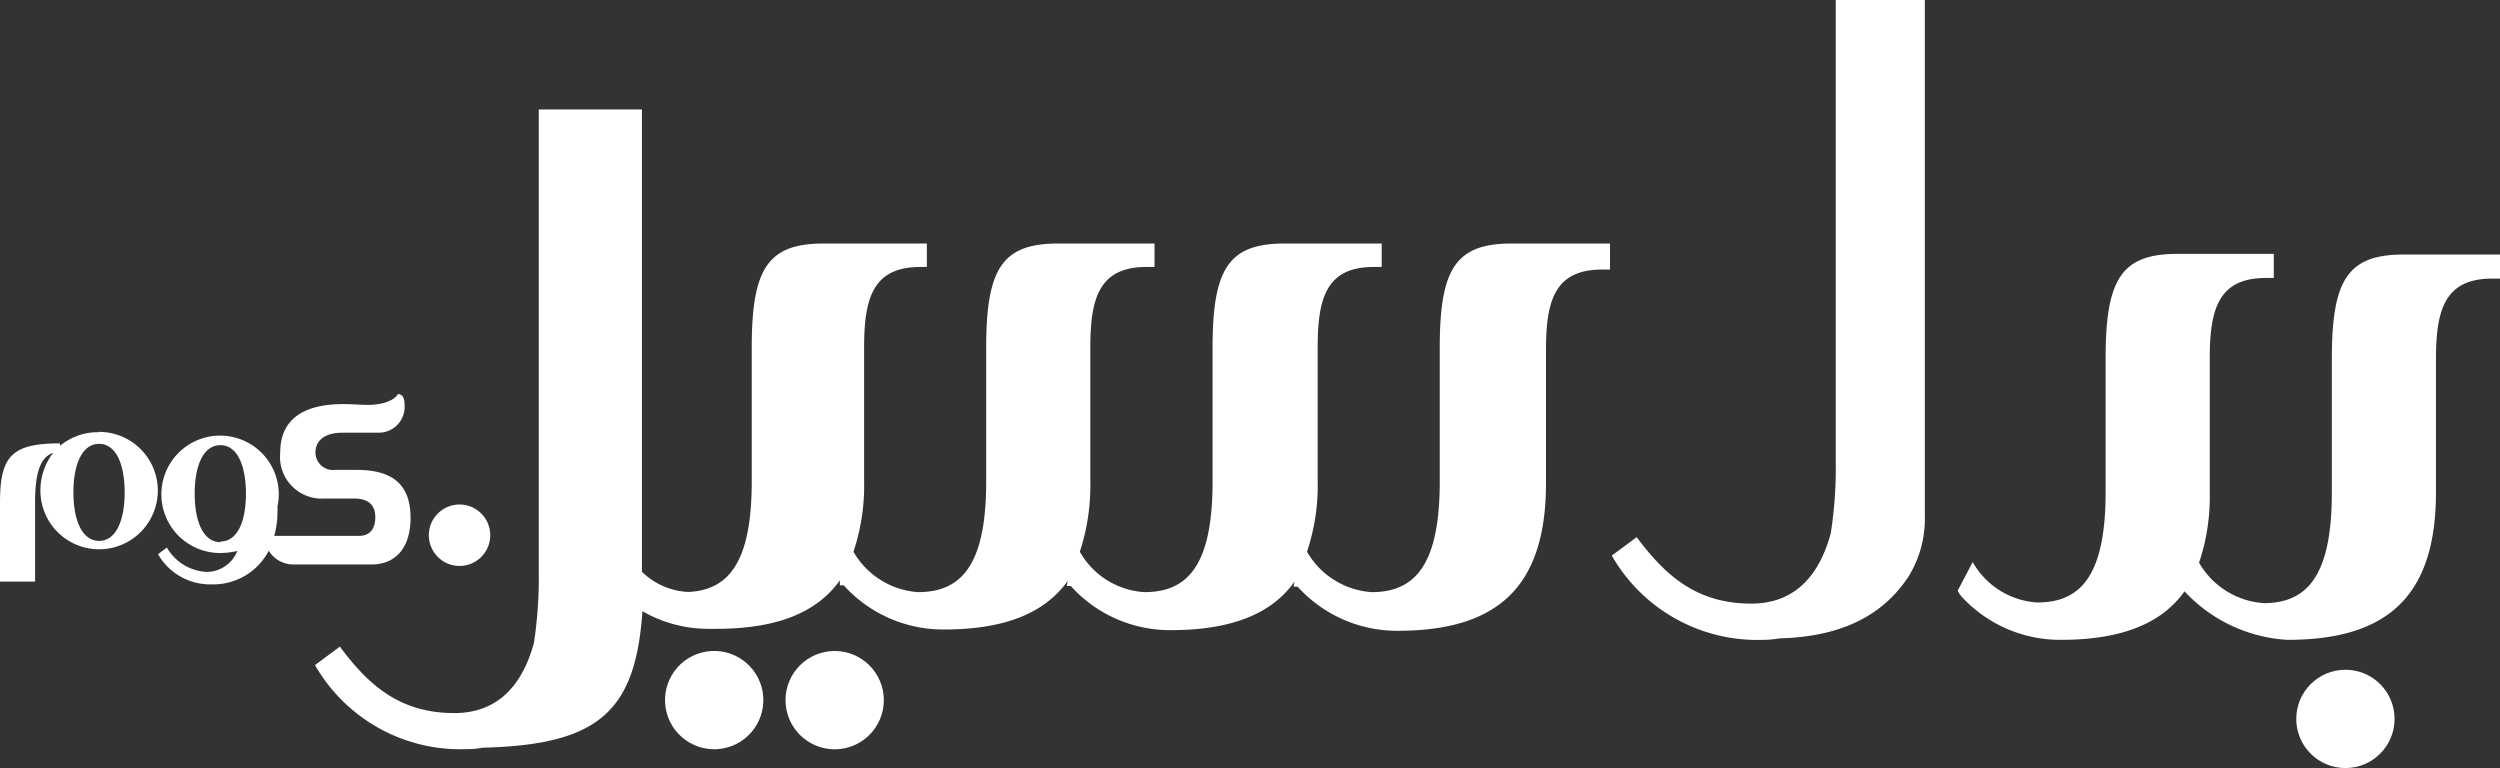 <svg xmlns="http://www.w3.org/2000/svg" width="154.61" height="47.5" viewBox="0 0 154.61 47.5">
  <rect x="0" y="0" width="154.61" height="47.5" fill="#333333" stroke="none"/>
  <g id="white-logo" transform="translate(-83.68 -222.94)">
    <path id="Path_59650" data-name="Path 59650" d="M89.81,249.67a3.66,3.66,0,0,0-2.42.84v-.15c-3,0-3.71.8-3.71,3.66v4.89h2.17V254c0-2,.39-2.79,1.12-3.06a3.83,3.83,0,0,0-.79,2.41,3.63,3.63,0,1,0,3.63-3.7Zm0,6.72c-1.06,0-1.59-1.28-1.59-3s.53-3,1.59-3,1.58,1.29,1.58,3-.52,3-1.58,3Z" fill="#fff"/>
    <path id="Path_59651" data-name="Path 59651" d="M105.74,252H104.4a1.08,1.08,0,0,1-1.21-1.09c0-.65.49-1.21,1.66-1.21h2.25a1.6,1.6,0,0,0,1.6-1.72c0-.59-.25-.67-.41-.67-.14.28-.73.67-1.88.67-.39,0-1-.05-1.48-.05-2.81,0-3.92,1.19-3.92,3a2.58,2.58,0,0,0,2.77,2.84h1.79c.94,0,1.32.45,1.32,1.15s-.31,1.16-1,1.16h-5.25a5.44,5.44,0,0,0,.2-1.47,3.278,3.278,0,0,0,0-.34,3.77,3.77,0,0,0,.08-.83,3.63,3.63,0,1,0-3.62,3.7,4.461,4.461,0,0,0,1.06-.13,2.06,2.06,0,0,1-1.85,1.3A3,3,0,0,1,94,256.8l-.55.41a3.72,3.72,0,0,0,3.36,1.87A3.86,3.86,0,0,0,100.3,257a1.79,1.79,0,0,0,1.53.85h4.81c1.61,0,2.43-1.15,2.43-2.88C109.07,253,108.07,252,105.74,252Zm-8.43,4.47c-1.06,0-1.59-1.28-1.59-3s.53-3,1.59-3,1.58,1.29,1.58,3-.52,2.96-1.58,2.96Z" fill="#fff"/>
    <circle id="Ellipse_1025" data-name="Ellipse 1025" cx="1.9" cy="1.9" r="1.9" transform="translate(110.2 254.14)" fill="#fff"/>
    <circle id="Ellipse_1026" data-name="Ellipse 1026" cx="3.04" cy="3.04" r="3.04" transform="translate(124.36 263.723) rotate(-9.22)" fill="#fff"/>
    <circle id="Ellipse_1027" data-name="Ellipse 1027" cx="3.04" cy="3.04" r="3.04" transform="translate(132.26 263.2)" fill="#fff"/>
    <path id="Path_59652" data-name="Path 59652" d="M177.18,238c-3.47,0-4.46,1.54-4.46,6.45v8.27c0,5.1-1.49,6.84-4.21,6.84a5,5,0,0,1-4-2.5,12.88,12.88,0,0,0,.66-4.39v-8.22c0-3,.49-5,3.46-5h.5V238h-6c-3.46,0-4.46,1.54-4.46,6.45v8.27c0,5.1-1.48,6.84-4.21,6.84a4.93,4.93,0,0,1-4-2.5,13.149,13.149,0,0,0,.65-4.39v-8.22c0-3,.5-5,3.47-5h.5V238h-5.95c-3.47,0-4.46,1.54-4.46,6.45v8.27c0,5.1-1.49,6.84-4.21,6.84a5,5,0,0,1-4-2.5,12.88,12.88,0,0,0,.66-4.39v-8.22c0-3,.5-5,3.47-5H141V238h-6.37c-3.47,0-4.46,1.54-4.46,6.45v8.27c0,4.92-1.38,6.71-3.92,6.83a4.38,4.38,0,0,1-2.87-1.25V229.71H117V258.3a27,27,0,0,1-.3,4.4c-.84,3.08-2.63,4.34-4.92,4.34-3.42,0-5.35-1.78-7.08-4.11l-1.54,1.14a10.36,10.36,0,0,0,9.36,5.2,4.889,4.889,0,0,0,1-.09c7.14-.17,9.47-2.2,9.89-8.44a8.19,8.19,0,0,0,4.14,1.09h.42c3.66,0,6.19-.95,7.65-3v.31h.24a8.28,8.28,0,0,0,6.2,2.73c3.65,0,6.18-.95,7.65-3l-.06.31h.25a8.26,8.26,0,0,0,6.19,2.73c3.65,0,6.19-.95,7.65-3l-.06.31h.25a8.28,8.28,0,0,0,6.19,2.73c6.2,0,9.17-2.73,9.17-9.12v-8.22c0-3,.49-5,3.47-5h.49V238Z" fill="#fff"/>
    <path id="Path_59653" data-name="Path 59653" d="M202.72,222.94v31.9a6.8,6.8,0,0,1-1,3.74c-1.51,2.31-4,3.74-8,3.84a5.694,5.694,0,0,1-1,.09,10.36,10.36,0,0,1-9.36-5.21l1.54-1.14c1.74,2.33,3.67,4.11,7.08,4.11,2.3,0,4.08-1.26,4.92-4.34a25.73,25.73,0,0,0,.31-4.4V222.94Z" fill="#fff"/>
    <path id="Path_59654" data-name="Path 59654" d="M204.75,259.47l.09.16.1.15a8.28,8.28,0,0,0,6.19,2.73c3.65,0,6.19-.95,7.65-3h0a9.407,9.407,0,0,0,6.38,3c6.2,0,9.17-2.73,9.17-9.12v-8.22c0-3,.5-5,3.47-5h.49v-1.49h-5.94c-3.47,0-4.46,1.54-4.46,6.45v8.27c0,5.1-1.49,6.84-4.21,6.84a5,5,0,0,1-4-2.5,12.88,12.88,0,0,0,.66-4.39v-8.22c0-3,.49-5,3.47-5h.49v-1.49h-5.95c-3.46,0-4.45,1.54-4.45,6.45v8.27c0,5.1-1.49,6.84-4.22,6.84a4.93,4.93,0,0,1-4-2.5m0,0" fill="#fff"/>
    <circle id="Ellipse_1028" data-name="Ellipse 1028" cx="3.04" cy="3.04" r="3.04" transform="translate(225.69 264.36)" fill="#fff"/>
  </g>
</svg>
